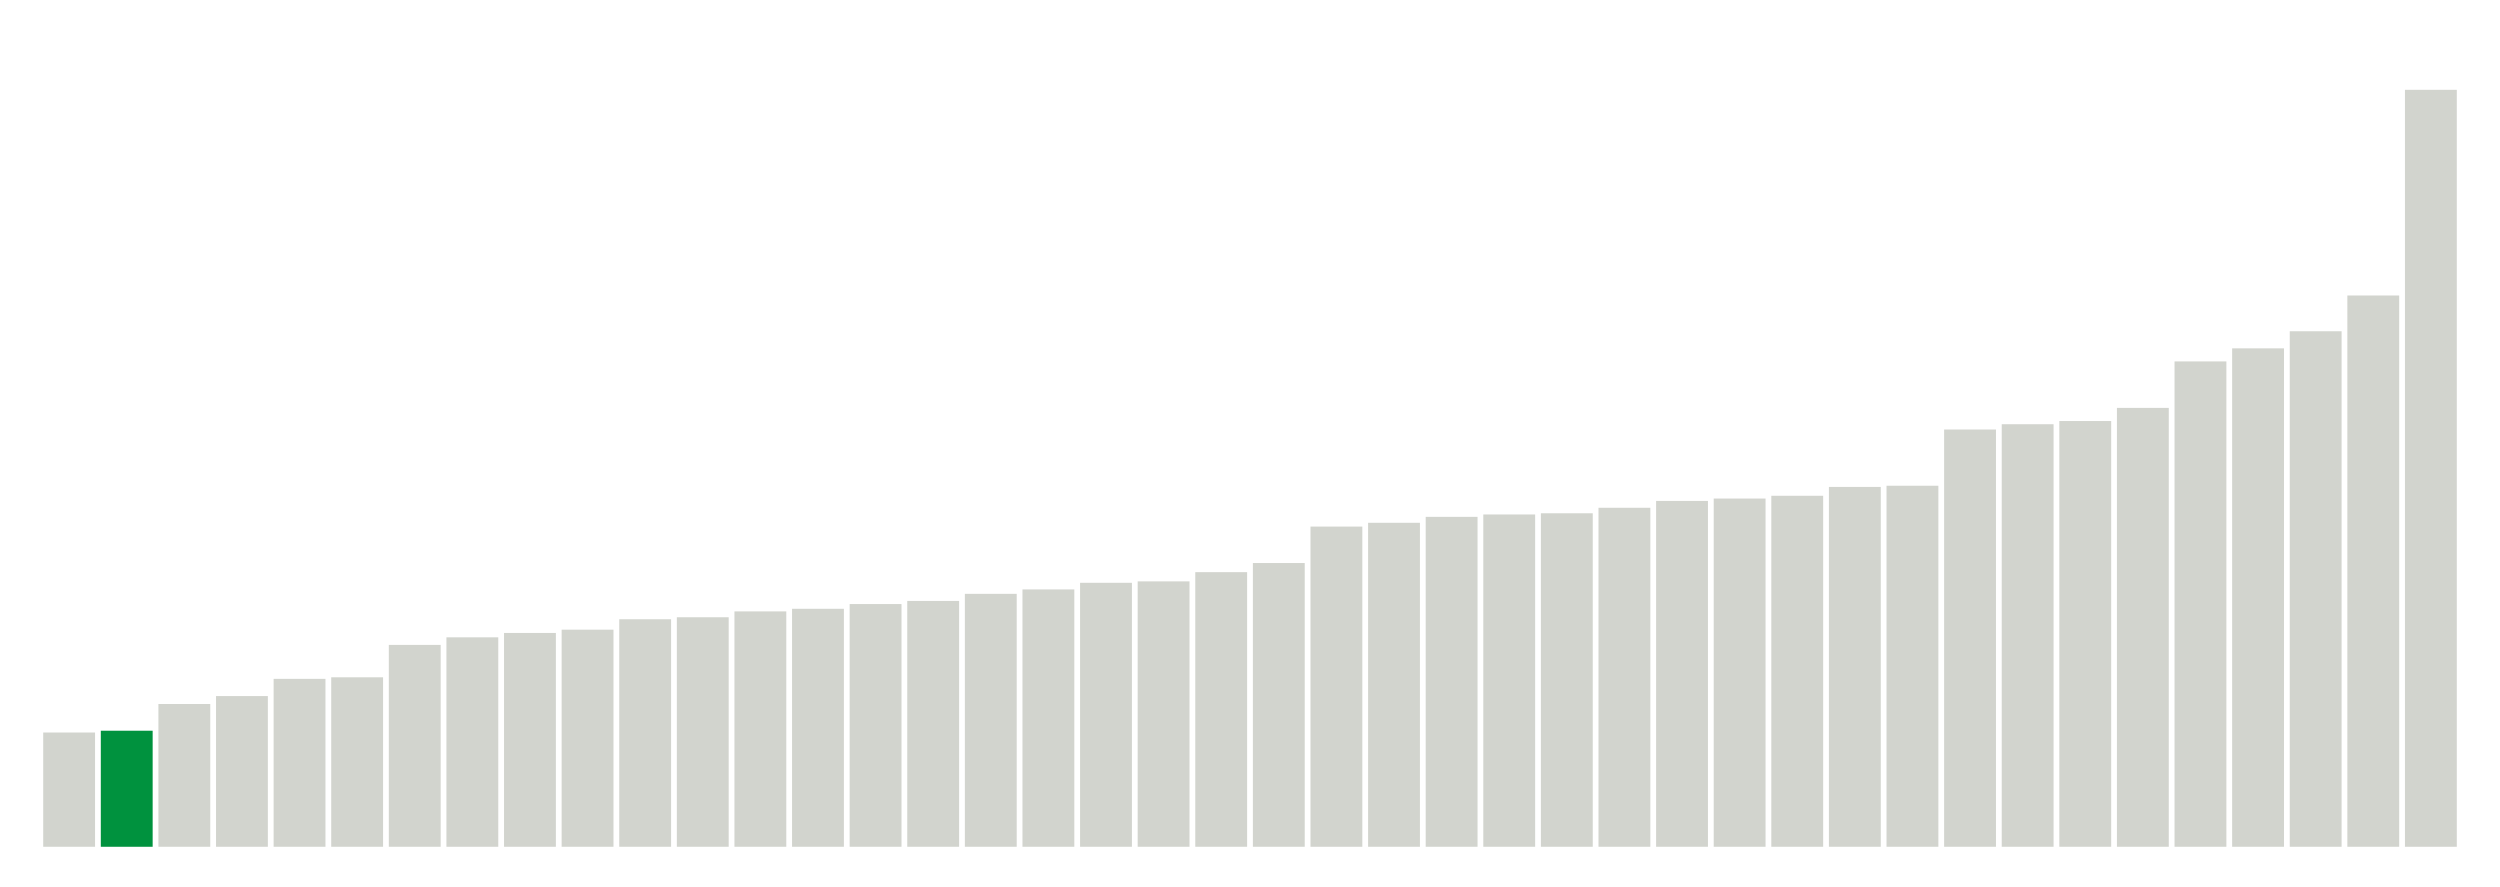 <svg xmlns="http://www.w3.org/2000/svg" xmlns:xlink="http://www.w3.org/1999/xlink" version="1.1" class="marks" width="310" height="110" ><g fill="none" stroke-miterlimit="10" transform="translate(5,5)"><g class="mark-group role-frame root" role="graphics-object" aria-roledescription="group mark container"><g transform="translate(0,0)"><path class="background" aria-hidden="true" d="M0,0h300v100h-300Z" stroke="#ddd" stroke-width="0"/><g><g class="mark-rect role-mark marks" role="graphics-symbol" aria-roledescription="rect mark container"><path d="M0.357,85.832h6.429v14.168h-6.429Z" fill="#D2D4CE"/><path d="M7.5,85.609h6.429v14.391h-6.429Z" fill="#00923E"/><path d="M14.643,82.296h6.429v17.704h-6.429Z" fill="#D2D4CE"/><path d="M21.786,81.312h6.429v18.688h-6.429Z" fill="#D2D4CE"/><path d="M28.929,79.178h6.429v20.822h-6.429Z" fill="#D2D4CE"/><path d="M36.071,78.985h6.429v21.015h-6.429Z" fill="#D2D4CE"/><path d="M43.214,74.968h6.429v25.032h-6.429Z" fill="#D2D4CE"/><path d="M50.357,74.028h6.429v25.972h-6.429Z" fill="#D2D4CE"/><path d="M57.5,73.486h6.429v26.514h-6.429Z" fill="#D2D4CE"/><path d="M64.643,73.079h6.429v26.921h-6.429Z" fill="#D2D4CE"/><path d="M71.786,71.787h6.429v28.213h-6.429Z" fill="#D2D4CE"/><path d="M78.929,71.539h6.429v28.461h-6.429Z" fill="#D2D4CE"/><path d="M86.071,70.813h6.429v29.187h-6.429Z" fill="#D2D4CE"/><path d="M93.214,70.49h6.429v29.51h-6.429Z" fill="#D2D4CE"/><path d="M100.357,69.903h6.429v30.097h-6.429Z" fill="#D2D4CE"/><path d="M107.5,69.516h6.429v30.484h-6.429Z" fill="#D2D4CE"/><path d="M114.643,68.636h6.429v31.364h-6.429Z" fill="#D2D4CE"/><path d="M121.786,68.089h6.429v31.911h-6.429Z" fill="#D2D4CE"/><path d="M128.929,67.267h6.429v32.733h-6.429Z" fill="#D2D4CE"/><path d="M136.071,67.09h6.429v32.91h-6.429Z" fill="#D2D4CE"/><path d="M143.214,65.947h6.429v34.053h-6.429Z" fill="#D2D4CE"/><path d="M150.357,64.816h6.429v35.184h-6.429Z" fill="#D2D4CE"/><path d="M157.5,60.296h6.429v39.704h-6.429Z" fill="#D2D4CE"/><path d="M164.643,59.826h6.429v40.174h-6.429Z" fill="#D2D4CE"/><path d="M171.786,59.09h6.429v40.91h-6.429Z" fill="#D2D4CE"/><path d="M178.929,58.795h6.429v41.205h-6.429Z" fill="#D2D4CE"/><path d="M186.071,58.646h6.429v41.354h-6.429Z" fill="#D2D4CE"/><path d="M193.214,57.964h6.429v42.036h-6.429Z" fill="#D2D4CE"/><path d="M200.357,57.115h6.429v42.885h-6.429Z" fill="#D2D4CE"/><path d="M207.5,56.82h6.429v43.18h-6.429Z" fill="#D2D4CE"/><path d="M214.643,56.476h6.429v43.524h-6.429Z" fill="#D2D4CE"/><path d="M221.786,55.379h6.429v44.621h-6.429Z" fill="#D2D4CE"/><path d="M228.929,55.231h6.429v44.769h-6.429Z" fill="#D2D4CE"/><path d="M236.071,48.259h6.429v51.741h-6.429Z" fill="#D2D4CE"/><path d="M243.214,47.603h6.429v52.397h-6.429Z" fill="#D2D4CE"/><path d="M250.357,47.206h6.429v52.794h-6.429Z" fill="#D2D4CE"/><path d="M257.5,45.579h6.429v54.421h-6.429Z" fill="#D2D4CE"/><path d="M264.643,39.816h6.429v60.184h-6.429Z" fill="#D2D4CE"/><path d="M271.786,38.195h6.429v61.805h-6.429Z" fill="#D2D4CE"/><path d="M278.929,36.076h6.429v63.924h-6.429Z" fill="#D2D4CE"/><path d="M286.071,31.642h6.429v68.358h-6.429Z" fill="#D2D4CE"/><path d="M293.214,6.137h6.429v93.863h-6.429Z" fill="#D2D4CE"/></g></g><path class="foreground" aria-hidden="true" d="" display="none"/></g></g></g></svg>